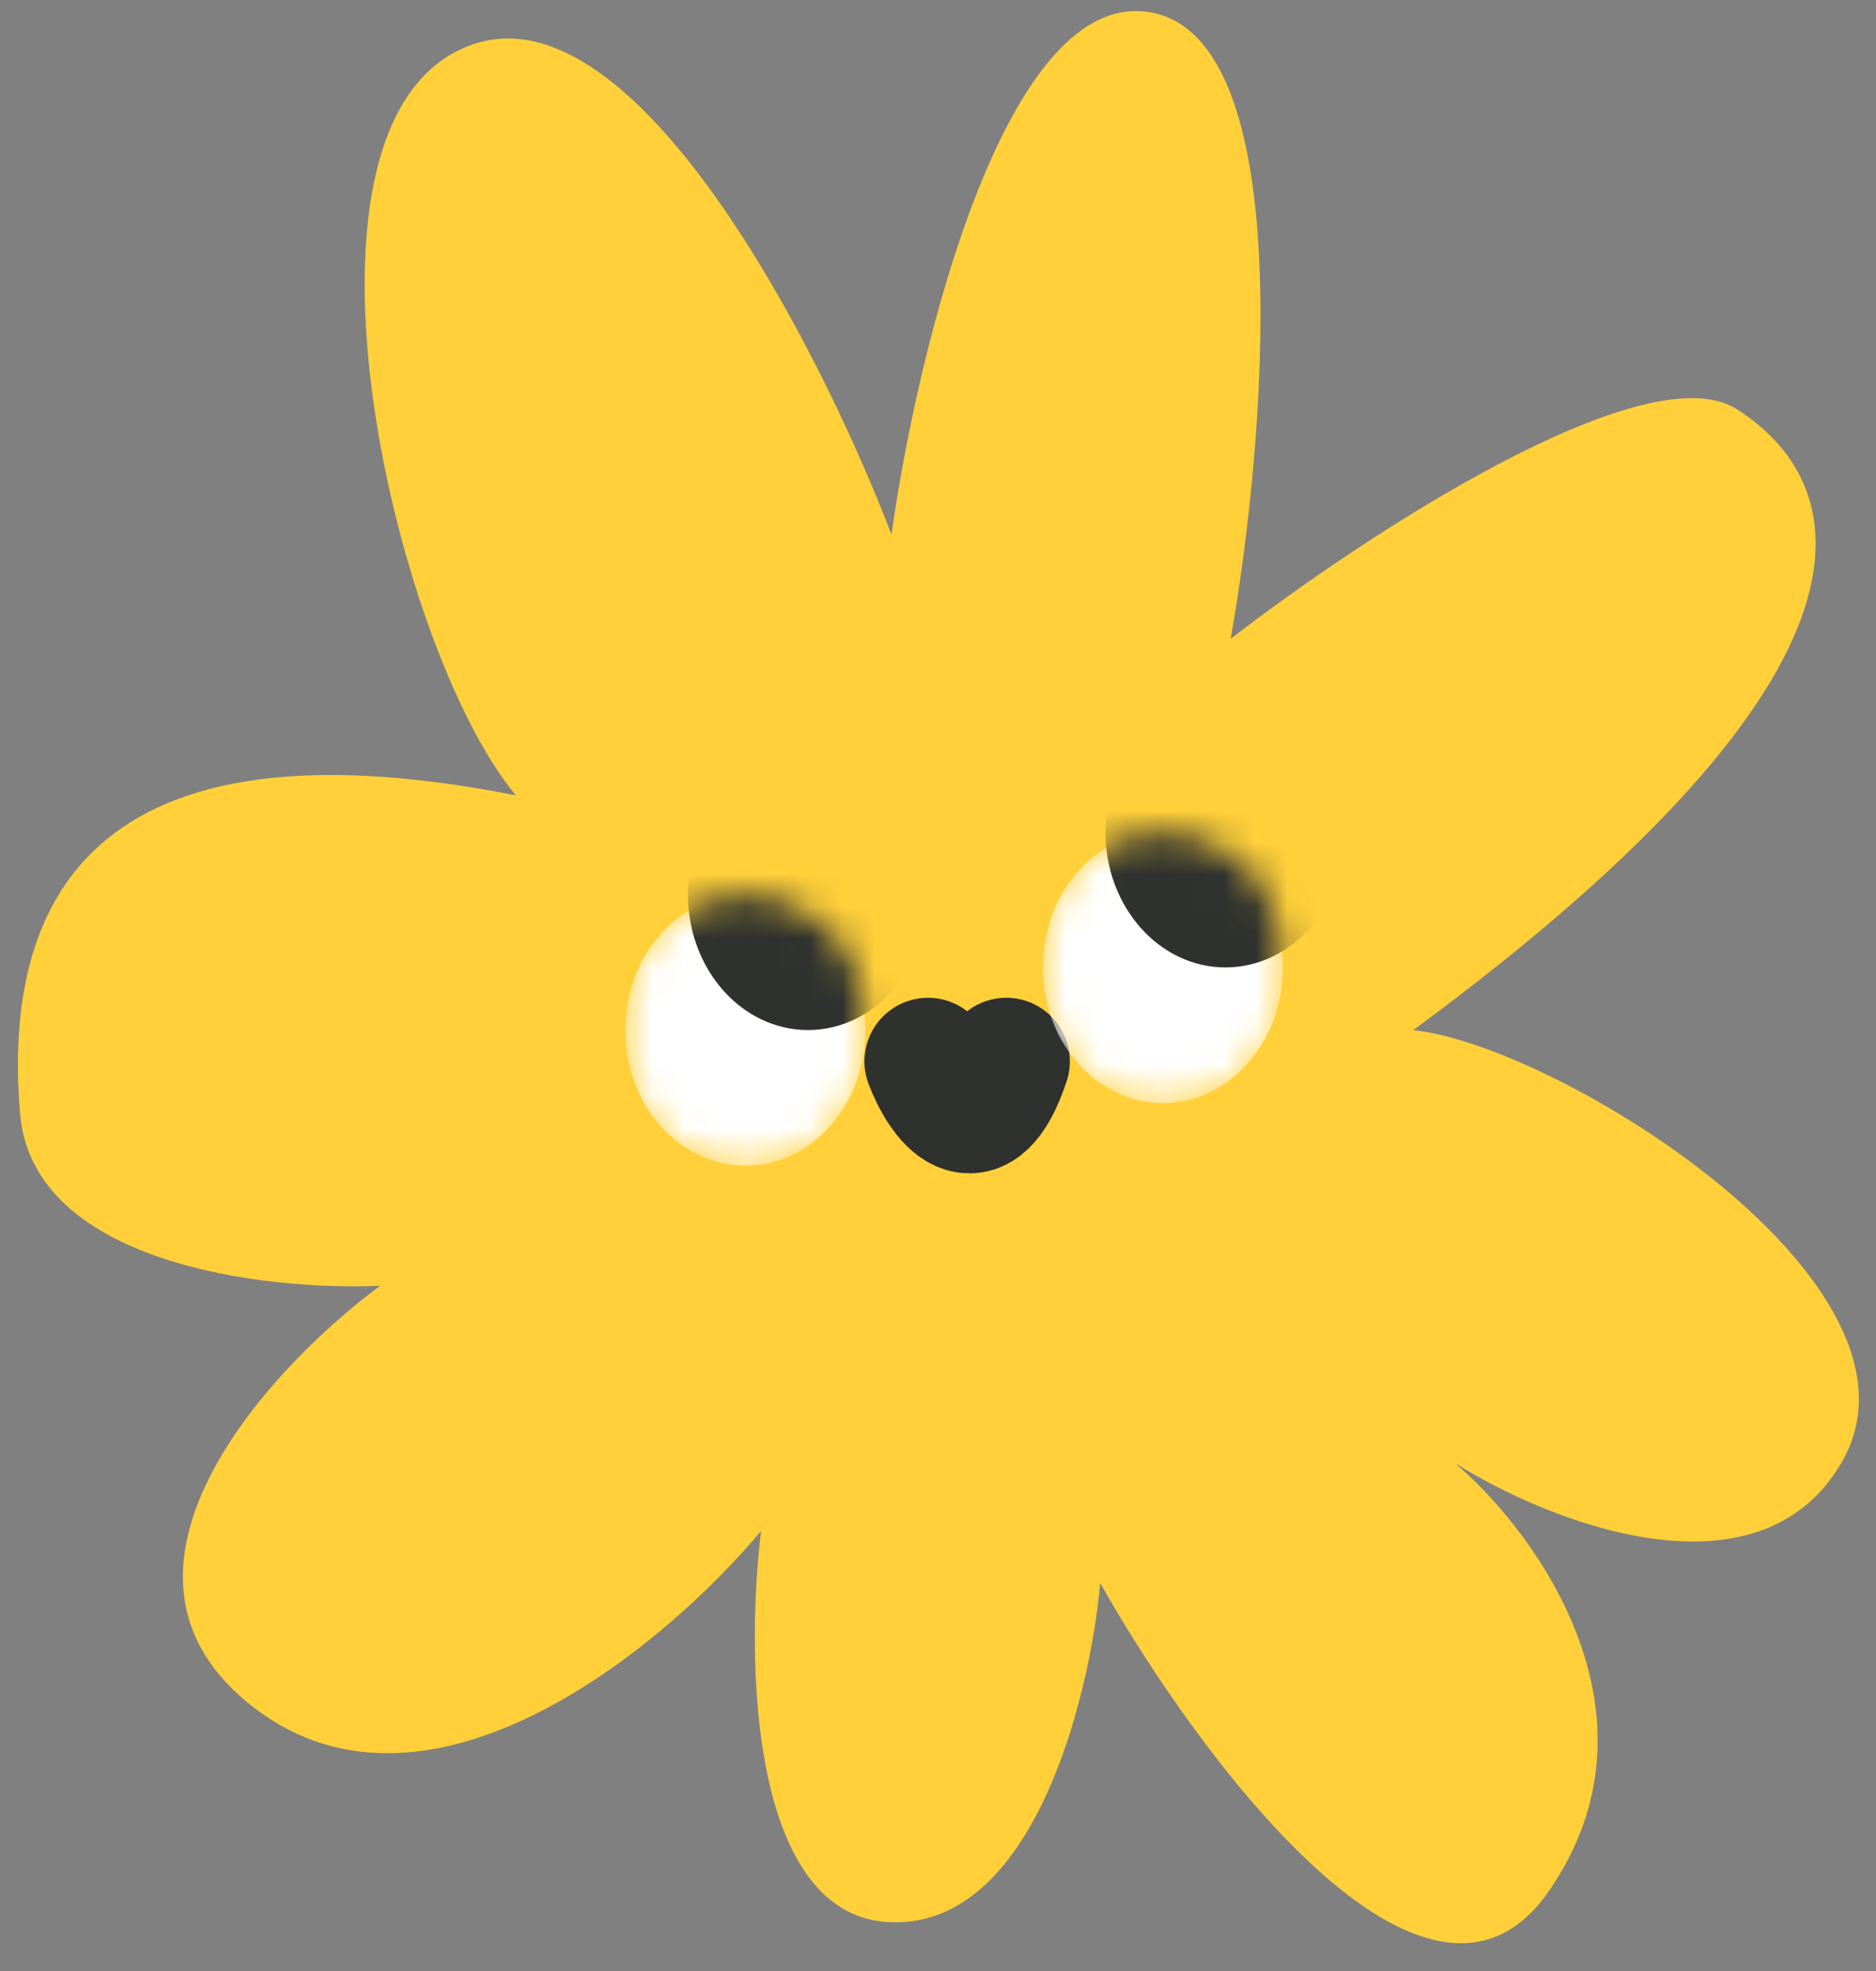 <svg width="59" height="62" viewBox="0 0 59 62" fill="none" xmlns="http://www.w3.org/2000/svg">
<rect x="0" y="0" width="59" height="62" fill="#808080" stroke="none"/>
<path d="M14.908 1.384C20.029 -0.322 25.794 10.957 28.037 16.811C28.858 10.958 31.648 -0.519 36.243 0.4C40.838 1.319 39.799 13.912 38.705 20.093C42.807 16.92 51.735 11.034 54.623 12.872C58.234 15.17 60.039 20.914 44.449 32.401C49.044 32.894 61.188 40.443 57.906 46.023C55.28 50.487 48.715 47.883 45.761 46.023C48.333 48.211 52.523 53.966 48.715 59.48C44.908 64.994 37.72 55.322 34.602 49.797C34.274 53.408 32.501 60.596 28.037 60.465C23.573 60.333 23.442 52.204 23.935 48.156C20.926 51.767 13.53 57.937 8.016 53.736C2.502 49.535 8.344 43.123 11.954 40.443C8.344 40.607 1.025 39.754 0.631 35.027C0.138 29.119 2.108 22.227 16.221 25.017C12.283 20.257 8.508 3.518 14.908 1.384Z" fill="#FFD03A"/>
<path d="M29.186 33.385C29.623 34.533 30.728 36.142 31.647 33.385" stroke="#2E312E" stroke-width="4" stroke-linecap="round" stroke-linejoin="round"/>
<mask id="mask0_1_3634" style="mask-type:alpha" maskUnits="userSpaceOnUse" x="19" y="28" width="9" height="9">
<ellipse cx="23.442" cy="32.4" rx="3.775" ry="4.267" fill="white"/>
</mask>
<g mask="url(#mask0_1_3634)">
<ellipse cx="23.442" cy="32.4" rx="3.775" ry="4.267" fill="white"/>
<ellipse cx="25.411" cy="28.132" rx="3.775" ry="4.267" fill="#2E312E"/>
</g>
<mask id="mask1_1_3634" style="mask-type:alpha" maskUnits="userSpaceOnUse" x="32" y="26" width="9" height="9">
<ellipse cx="36.571" cy="30.431" rx="3.775" ry="4.267" fill="white"/>
</mask>
<g mask="url(#mask1_1_3634)">
<ellipse cx="36.571" cy="30.431" rx="3.775" ry="4.267" fill="white"/>
<ellipse cx="38.54" cy="26.163" rx="3.775" ry="4.267" fill="#2E312E"/>
</g>
</svg>
